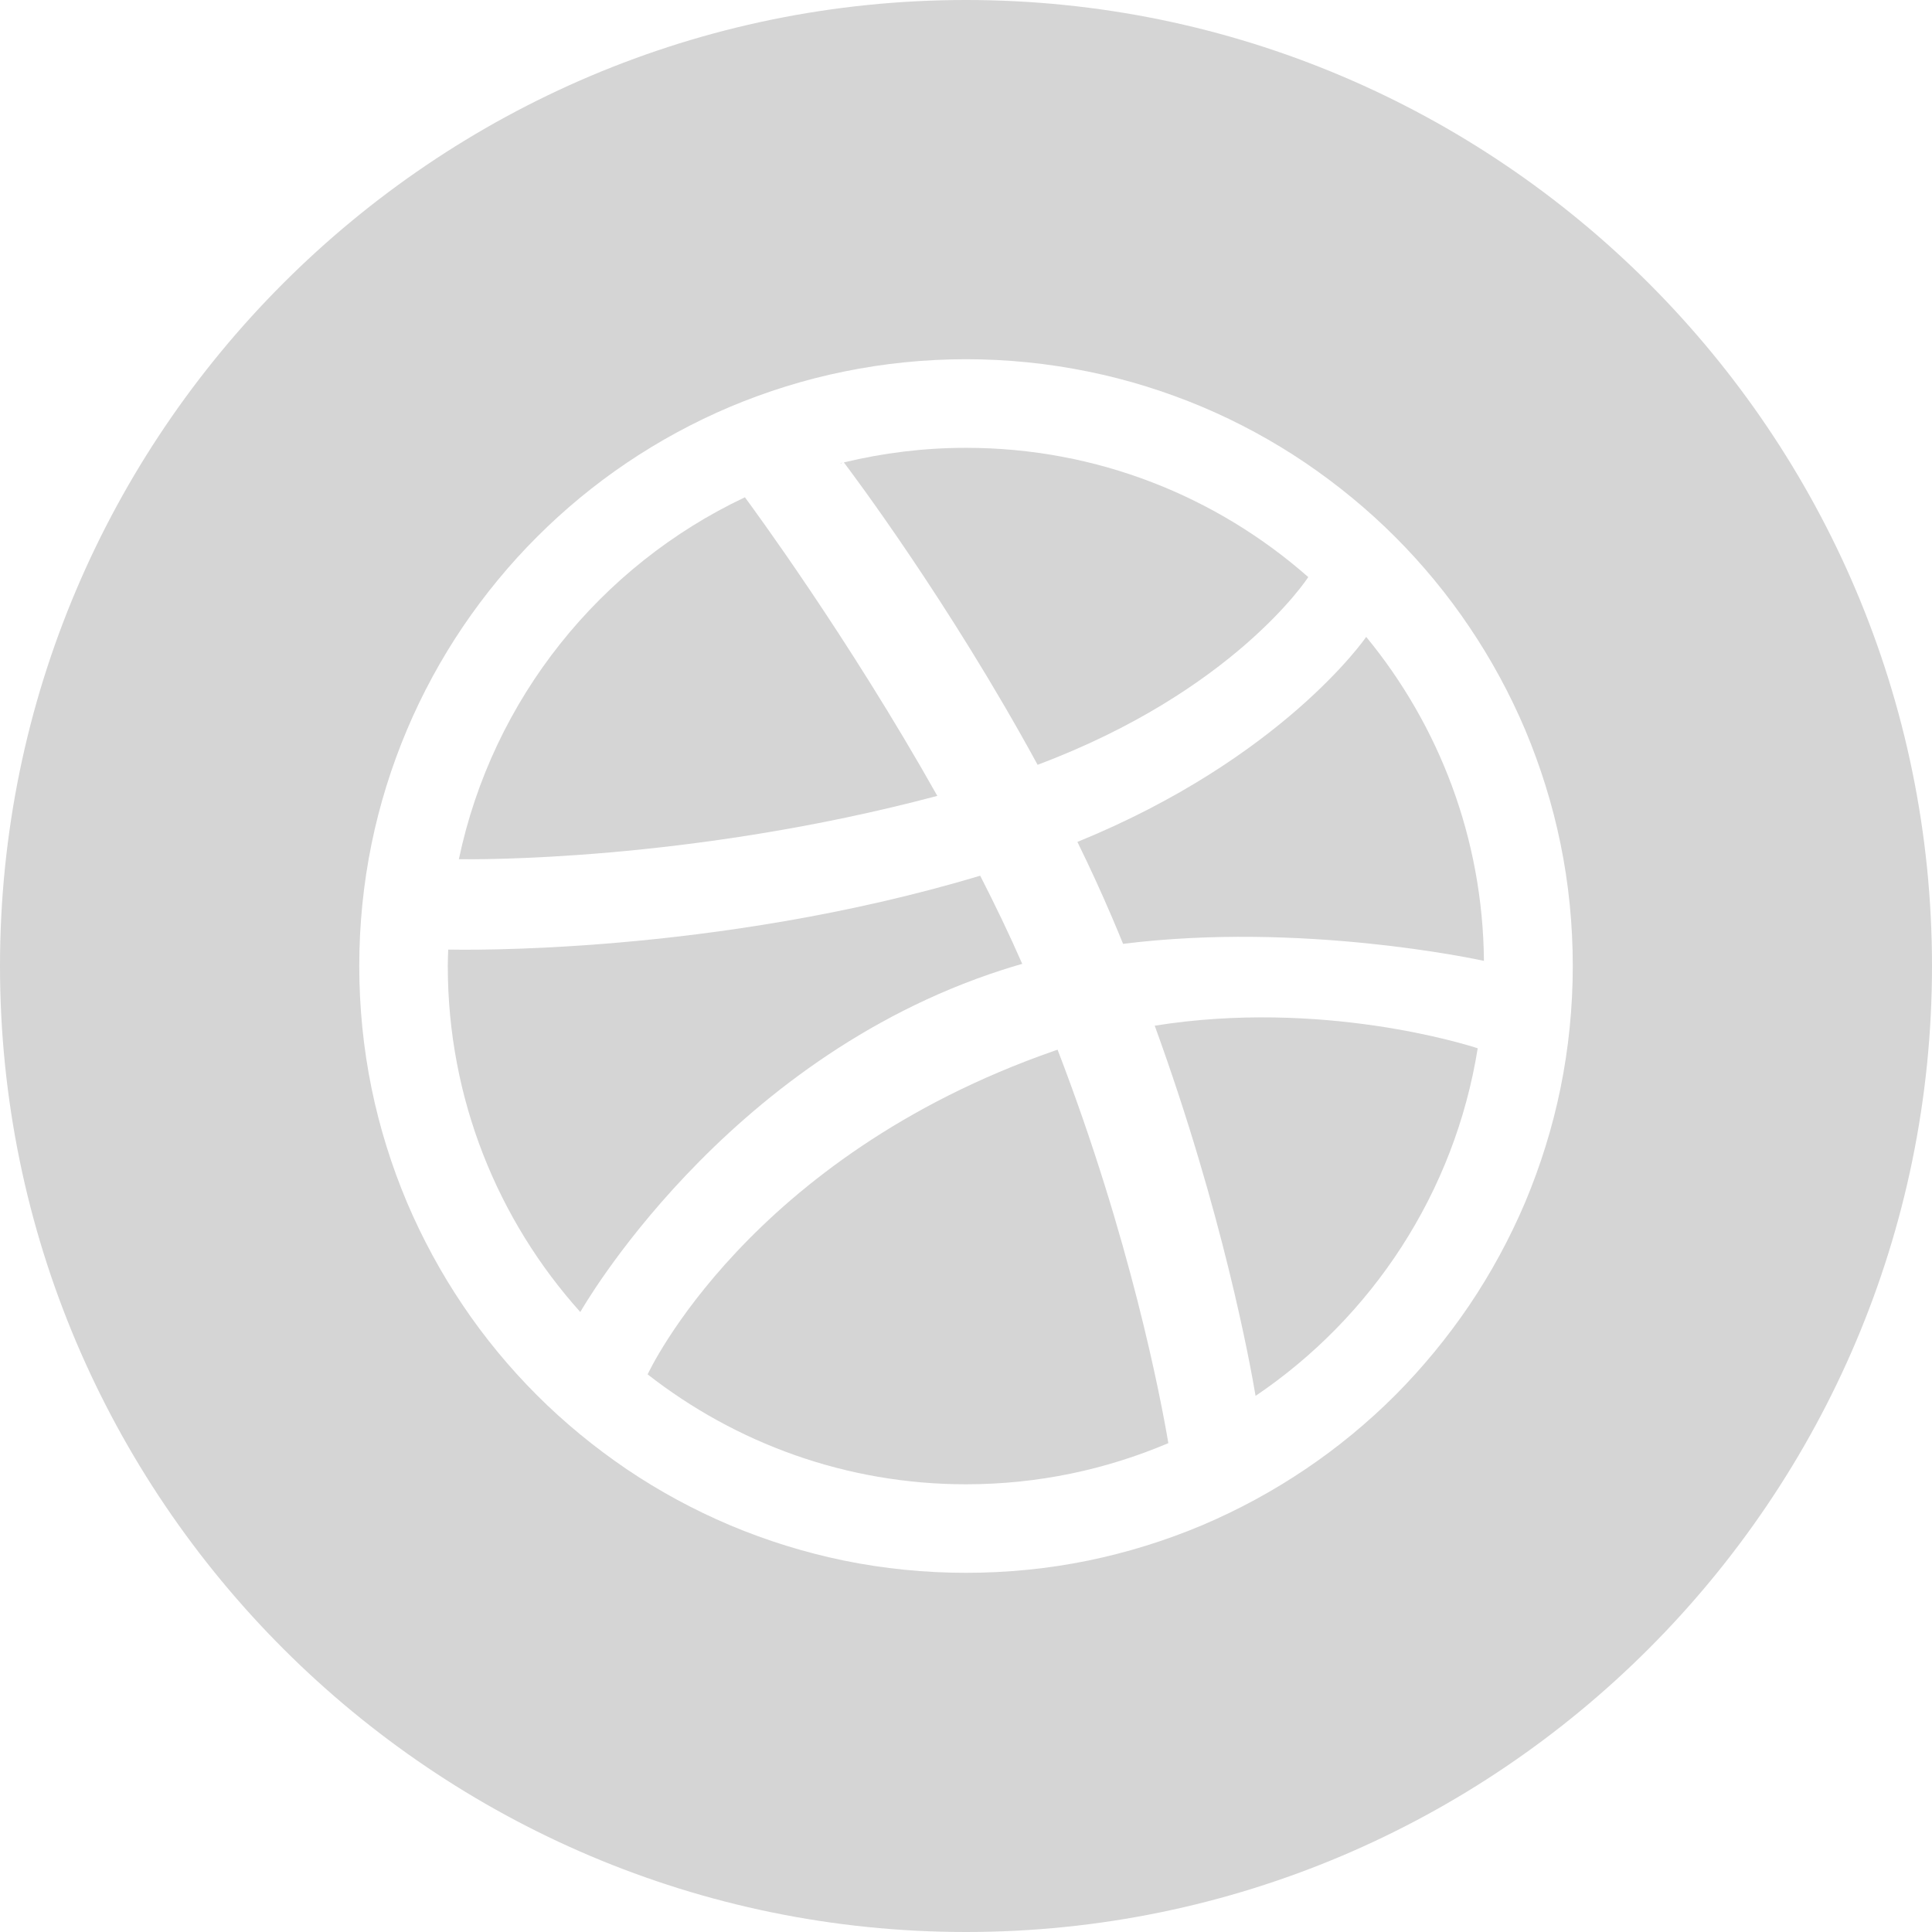 <svg xmlns="http://www.w3.org/2000/svg" viewBox="0 0 49.652 49.652">
	<path fill="#d5d5d5" d="M24.089,20.454c-2.305-4.097-4.769-7.435-4.945-7.674c-3.714,1.755-6.485,5.176-7.351,9.301
		C12.144,22.087,17.694,22.153,24.089,20.454z"/>
	<path d="M21.636,11.894c-0.014,0.006-0.028,0.009-0.042,0.012c0.025-0.005,0.04-0.009,0.04-0.009L21.636,11.894z"/>
	<path fill="#d5d5d5" d="M33.622,14.831c-2.347-2.066-5.423-3.322-8.796-3.322c-1.082,0-2.132,0.132-3.139,0.375
		c0.2,0.264,2.701,3.587,4.979,7.771C31.692,17.769,33.59,14.883,33.622,14.831z"/>
	<path fill="#d5d5d5" d="M27.094,27.006c-7.864,2.74-10.427,8.267-10.45,8.315c2.258,1.764,5.095,2.825,8.182,2.825
		c1.846,0,3.602-0.378,5.2-1.058c-0.197-1.164-0.973-5.242-2.846-10.11C27.151,26.986,27.122,26.995,27.094,27.006z"/>
	<path fill="#d5d5d5" d="M25.748,24.93c0.174-0.057,0.35-0.11,0.523-0.159c-0.332-0.759-0.697-1.517-1.08-2.265
		c-6.856,2.053-13.438,1.902-13.672,1.898c-0.005,0.14-0.011,0.278-0.011,0.42c0,3.422,1.291,6.541,3.411,8.901l-0.005-0.008
		C14.915,33.721,18.56,27.253,25.748,24.93z"/>
	<path fill="#d5d5d5" d="M24.826,0C11.137,0,0,11.137,0,24.826c0,13.688,11.137,24.826,24.826,24.826c13.688,0,24.826-11.138,24.826-24.826
		C49.652,11.137,38.516,0,24.826,0z M40.104,27.969c-0.204,1.002-0.512,1.987-0.908,2.931c-0.393,0.924-0.875,1.815-1.438,2.649
		c-0.558,0.824-1.199,1.602-1.901,2.308c-0.705,0.704-1.48,1.344-2.308,1.901c-0.834,0.563-1.727,1.047-2.649,1.438
		c-0.941,0.397-1.929,0.704-2.931,0.91c-1.026,0.211-2.084,0.315-3.141,0.315c-1.058,0-2.113-0.104-3.141-0.315
		c-1.002-0.206-1.989-0.513-2.931-0.91c-0.925-0.392-1.816-0.874-2.65-1.438c-0.825-0.56-1.602-1.197-2.306-1.901
		c-0.706-0.706-1.346-1.48-1.903-2.308c-0.563-0.834-1.047-1.728-1.438-2.649c-0.397-0.941-0.705-1.929-0.91-2.931
		c-0.21-1.025-0.316-2.084-0.316-3.144c0-1.057,0.106-2.113,0.316-3.139c0.205-1.002,0.512-1.988,0.911-2.932
		c0.391-0.925,0.874-1.815,1.436-2.647c0.559-0.825,1.198-1.603,1.903-2.307c0.705-0.706,1.48-1.346,2.307-1.904
		c0.834-0.563,1.726-1.046,2.649-1.438c0.942-0.396,1.93-0.705,2.931-0.908c1.028-0.211,2.084-0.318,3.141-0.318
		c1.058,0,2.114,0.107,3.142,0.318c1.002,0.203,1.987,0.511,2.931,0.908c0.926,0.392,1.815,0.873,2.649,1.438
		c0.824,0.559,1.603,1.199,2.308,1.904c0.704,0.705,1.345,1.481,1.901,2.307c0.563,0.833,1.047,1.724,1.438,2.647
		c0.396,0.943,0.705,1.93,0.909,2.932c0.211,1.025,0.315,2.082,0.315,3.139C40.42,25.885,40.314,26.94,40.104,27.969z"/>
	<path fill="#d5d5d5" d="M29.676,26.36c1.748,4.8,2.457,8.709,2.592,9.514c2.992-2.021,5.115-5.222,5.709-8.933
		C37.701,26.85,33.975,25.674,29.676,26.36z"/>
	<path fill="#d5d5d5" d="M27.689,21.637c0.312,0.635,0.608,1.28,0.887,1.932c0.1,0.23,0.192,0.46,0.287,0.688
		c4.576-0.574,9.084,0.396,9.274,0.437c-0.028-3.161-1.16-6.059-3.026-8.326C35.088,16.403,32.951,19.491,27.689,21.637z"/>
</svg>
